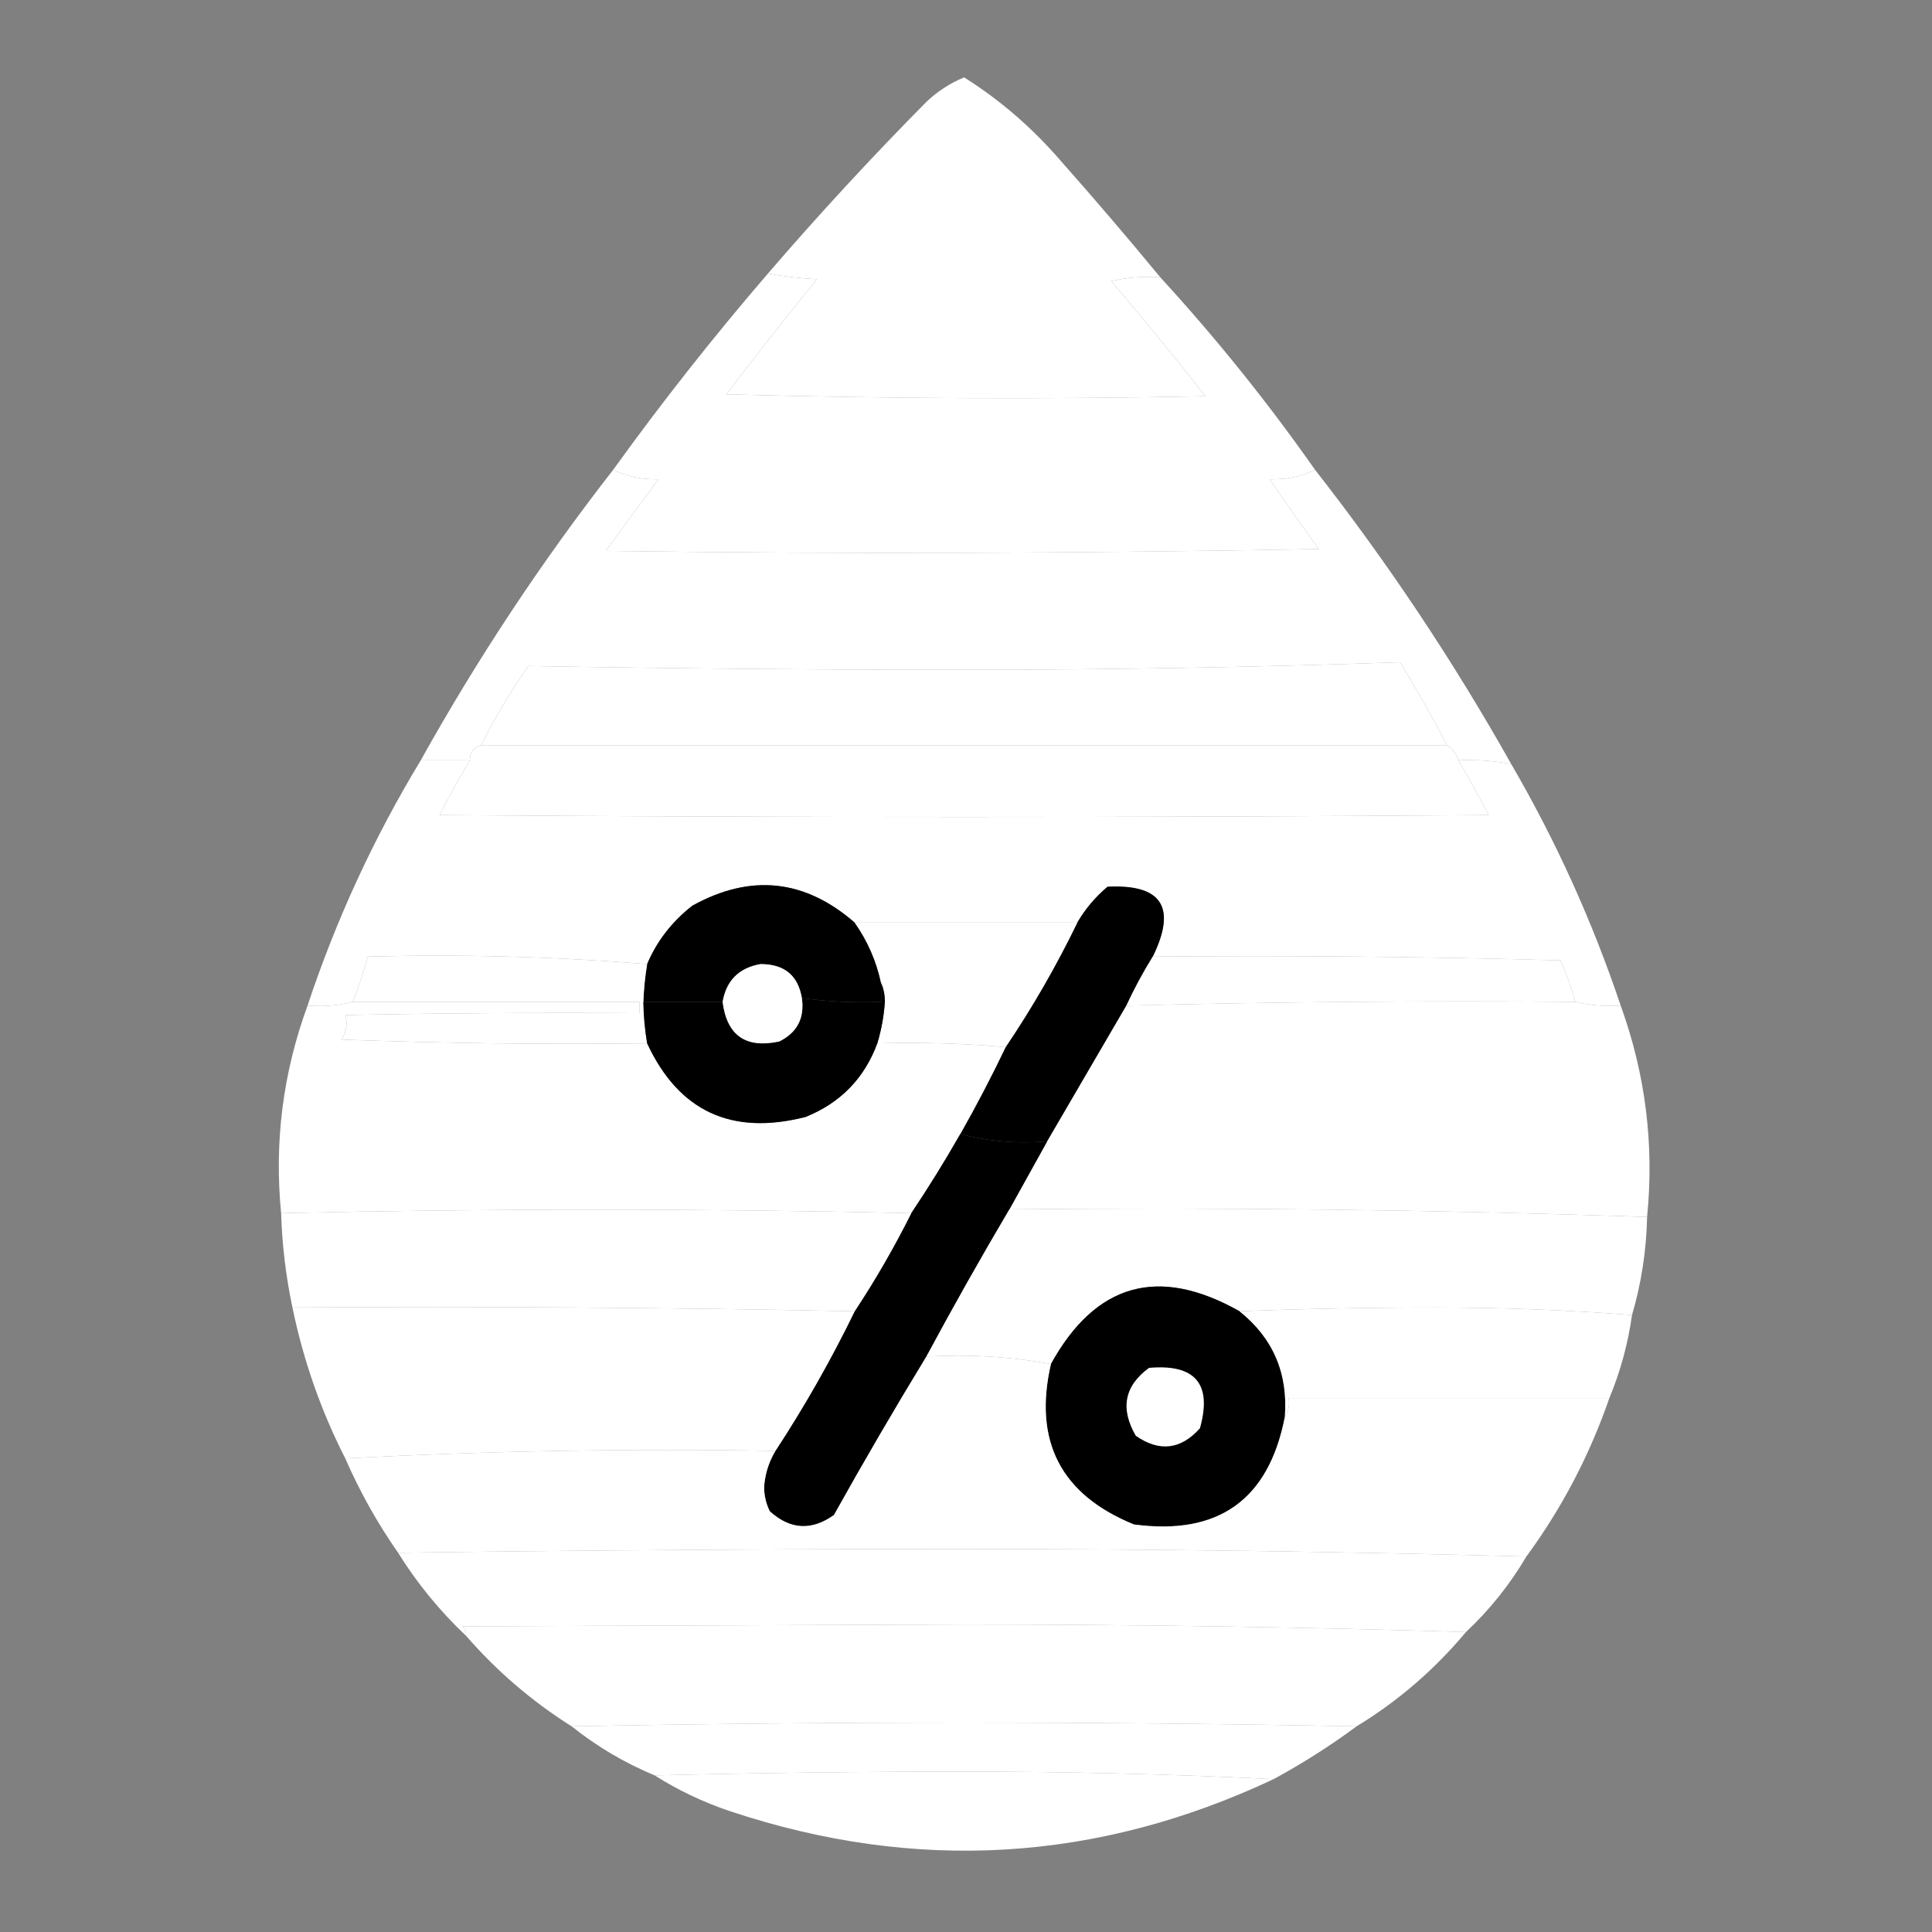 <svg xmlns="http://www.w3.org/2000/svg" version="1.1" width="512px" height="512px" style="shape-rendering:geometricPrecision; text-rendering:geometricPrecision; image-rendering:optimizeQuality; fill-rule:evenodd; clip-rule:evenodd" xmlns:xlink="http://www.w3.org/1999/xlink" transform="rotate(0) scale(1, 1)">
<rect width="100%" height="100%" fill="#808080" stroke="none"/>
<g><path style="opacity:1" fill="#ffffff" d="M 307.5,73.5 C 303.116,73.174 298.783,73.508 294.5,74.5C 303.022,84.521 311.356,94.688 319.5,105C 277.163,105.833 234.829,105.667 192.5,104.5C 200.34,94.165 208.34,83.999 216.5,74C 212.083,73.772 207.75,73.272 203.5,72.5C 216.926,56.903 230.926,41.736 245.5,27C 248.453,24.207 251.787,22.04 255.5,20.5C 265.005,26.494 273.505,33.827 281,42.5C 290.043,52.706 298.877,63.039 307.5,73.5 Z"/></g>
<g><path style="opacity:1" fill="#ffffff" d="M 254.5,33.5 C 268.679,45.18 281.346,58.347 292.5,73C 267.827,73.833 243.16,73.666 218.5,72.5C 230.275,59.278 242.275,46.278 254.5,33.5 Z"/></g>
<g><path style="opacity:1" fill="#ffffff" d="M 203.5,72.5 C 207.75,73.272 212.083,73.772 216.5,74C 208.34,83.999 200.34,94.165 192.5,104.5C 234.829,105.667 277.163,105.833 319.5,105C 311.356,94.688 303.022,84.521 294.5,74.5C 298.783,73.508 303.116,73.174 307.5,73.5C 322.275,89.609 335.942,106.608 348.5,124.5C 344.956,126.268 340.956,127.102 336.5,127C 340.744,133.24 345.077,139.406 349.5,145.5C 286.503,146.667 223.503,146.833 160.5,146C 165.167,139.667 169.833,133.333 174.5,127C 170.044,127.102 166.044,126.268 162.5,124.5C 175.405,106.592 189.071,89.259 203.5,72.5 Z"/></g>
<g><path style="opacity:1" fill="#ffffff" d="M 162.5,124.5 C 166.044,126.268 170.044,127.102 174.5,127C 169.833,133.333 165.167,139.667 160.5,146C 223.503,146.833 286.503,146.667 349.5,145.5C 345.077,139.406 340.744,133.24 336.5,127C 340.956,127.102 344.956,126.268 348.5,124.5C 367.761,149.117 385.095,175.117 400.5,202.5C 395.897,201.617 391.23,201.283 386.5,201.5C 385.974,199.77 384.974,198.436 383.5,197.5C 379.61,190.059 375.444,182.726 371,175.5C 332.712,176.83 294.212,177.497 255.5,177.5C 216.93,177.499 178.43,177.165 140,176.5C 135.307,183.225 131.14,190.225 127.5,197.5C 125.554,198.035 124.554,199.368 124.5,201.5C 120.167,201.5 115.833,201.5 111.5,201.5C 126.57,174.454 143.57,148.787 162.5,124.5 Z"/></g>
<g><path style="opacity:1" fill="#ffffff" d="M 383.5,197.5 C 298.167,197.5 212.833,197.5 127.5,197.5C 131.14,190.225 135.307,183.225 140,176.5C 178.43,177.165 216.93,177.499 255.5,177.5C 294.212,177.497 332.712,176.83 371,175.5C 375.444,182.726 379.61,190.059 383.5,197.5 Z"/></g>
<g><path style="opacity:1" fill="#ffffff" d="M 127.5,197.5 C 212.833,197.5 298.167,197.5 383.5,197.5C 384.974,198.436 385.974,199.77 386.5,201.5C 389.281,206.226 391.948,211.059 394.5,216C 301.833,216.667 209.167,216.667 116.5,216C 119.246,210.628 121.912,205.795 124.5,201.5C 124.554,199.368 125.554,198.035 127.5,197.5 Z"/></g>
<g><path style="opacity:0.998" fill="#ffffff" d="M 111.5,201.5 C 115.833,201.5 120.167,201.5 124.5,201.5C 121.912,205.795 119.246,210.628 116.5,216C 209.167,216.667 301.833,216.667 394.5,216C 391.948,211.059 389.281,206.226 386.5,201.5C 391.23,201.283 395.897,201.617 400.5,202.5C 412.34,222.848 422.007,244.181 429.5,266.5C 425.4,266.763 421.4,266.43 417.5,265.5C 416.459,261.746 415.125,258.08 413.5,254.5C 377.506,253.5 341.506,253.167 305.5,253.5C 311.892,240.437 307.892,234.271 293.5,235C 290.22,237.775 287.554,240.942 285.5,244.5C 265.833,244.5 246.167,244.5 226.5,244.5C 213.265,232.982 198.932,231.482 183.5,240C 178.077,244.233 174.077,249.4 171.5,255.5C 147.189,253.51 122.523,252.843 97.5,253.5C 96.253,257.909 94.92,261.909 93.5,265.5C 89.702,266.483 85.702,266.817 81.5,266.5C 89.091,243.656 99.091,221.989 111.5,201.5 Z"/></g>
<g><path style="opacity:1" fill="#00000000" d="M 305.5,253.5 C 302.9,257.701 300.566,262.034 298.5,266.5C 291.515,278.465 284.515,290.465 277.5,302.5C 269.427,303.132 261.76,302.465 254.5,300.5C 258.755,292.991 262.755,285.324 266.5,277.5C 273.588,266.998 279.921,255.998 285.5,244.5C 287.554,240.942 290.22,237.775 293.5,235C 307.892,234.271 311.892,240.437 305.5,253.5 Z"/></g>
<g><path style="opacity:1" fill="#00000000" d="M 226.5,244.5 C 229.914,249.33 232.247,254.664 233.5,260.5C 233.5,262.167 233.5,263.833 233.5,265.5C 226.412,265.795 219.412,265.462 212.5,264.5C 211.491,258.47 207.825,255.47 201.5,255.5C 195.823,256.51 192.49,259.844 191.5,265.5C 184.5,265.5 177.5,265.5 170.5,265.5C 170.616,262.14 170.949,258.807 171.5,255.5C 174.077,249.4 178.077,244.233 183.5,240C 198.932,231.482 213.265,232.982 226.5,244.5 Z"/></g>
<g><path style="opacity:1" fill="#ffffff" d="M 171.5,255.5 C 170.949,258.807 170.616,262.14 170.5,265.5C 170.552,269.198 170.886,272.865 171.5,276.5C 144.492,276.833 117.492,276.5 90.5,275.5C 91.863,273.326 92.197,271.159 91.5,269C 117.498,268.5 143.498,268.333 169.5,268.5C 169.5,267.5 169.5,266.5 169.5,265.5C 144.167,265.5 118.833,265.5 93.5,265.5C 94.92,261.909 96.253,257.909 97.5,253.5C 122.523,252.843 147.189,253.51 171.5,255.5 Z"/></g>
<g><path style="opacity:1" fill="#ffffff" d="M 226.5,244.5 C 246.167,244.5 265.833,244.5 285.5,244.5C 279.921,255.998 273.588,266.998 266.5,277.5C 255.346,276.505 244.012,276.172 232.5,276.5C 233.579,272.923 234.246,269.256 234.5,265.5C 234.493,263.631 234.16,261.964 233.5,260.5C 232.247,254.664 229.914,249.33 226.5,244.5 Z"/></g>
<g><path style="opacity:1" fill="#ffffff" d="M 305.5,253.5 C 341.506,253.167 377.506,253.5 413.5,254.5C 415.125,258.08 416.459,261.746 417.5,265.5C 377.761,265.173 338.094,265.506 298.5,266.5C 300.566,262.034 302.9,257.701 305.5,253.5 Z"/></g>
<g><path style="opacity:0.997" fill="#ffffff" d="M 93.5,265.5 C 118.833,265.5 144.167,265.5 169.5,265.5C 169.5,266.5 169.5,267.5 169.5,268.5C 143.498,268.333 117.498,268.5 91.5,269C 92.197,271.159 91.863,273.326 90.5,275.5C 117.492,276.5 144.492,276.833 171.5,276.5C 179.882,294.519 193.882,301.019 213.5,296C 222.721,292.28 229.054,285.78 232.5,276.5C 244.012,276.172 255.346,276.505 266.5,277.5C 262.755,285.324 258.755,292.991 254.5,300.5C 250.417,307.668 246.084,314.668 241.5,321.5C 185.888,320.259 130.222,320.259 74.5,321.5C 72.649,302.644 74.982,284.31 81.5,266.5C 85.702,266.817 89.702,266.483 93.5,265.5 Z"/></g>
<g><path style="opacity:1" fill="#00000000" d="M 233.5,260.5 C 234.16,261.964 234.493,263.631 234.5,265.5C 234.246,269.256 233.579,272.923 232.5,276.5C 229.054,285.78 222.721,292.28 213.5,296C 193.882,301.019 179.882,294.519 171.5,276.5C 170.886,272.865 170.552,269.198 170.5,265.5C 177.5,265.5 184.5,265.5 191.5,265.5C 192.633,274.407 197.633,277.907 206.5,276C 211.26,273.647 213.26,269.814 212.5,264.5C 219.412,265.462 226.412,265.795 233.5,265.5C 233.5,263.833 233.5,262.167 233.5,260.5 Z"/></g>
<g><path style="opacity:0.997" fill="#ffffff" d="M 417.5,265.5 C 421.4,266.43 425.4,266.763 429.5,266.5C 436.07,284.63 438.403,303.297 436.5,322.5C 380.206,320.593 323.873,319.927 267.5,320.5C 270.833,314.5 274.167,308.5 277.5,302.5C 284.515,290.465 291.515,278.465 298.5,266.5C 338.094,265.506 377.761,265.173 417.5,265.5 Z"/></g>
<g><path style="opacity:1" fill="#ffffff" d="M 212.5,264.5 C 213.26,269.814 211.26,273.647 206.5,276C 197.633,277.907 192.633,274.407 191.5,265.5C 192.49,259.844 195.823,256.51 201.5,255.5C 207.825,255.47 211.491,258.47 212.5,264.5 Z"/></g>
<g><path style="opacity:1" fill="#00000000" d="M 254.5,300.5 C 261.76,302.465 269.427,303.132 277.5,302.5C 274.167,308.5 270.833,314.5 267.5,320.5C 259.917,333.33 252.584,346.33 245.5,359.5C 237.108,373.273 228.941,387.273 221,401.5C 215.064,405.729 209.397,405.396 204,400.5C 202.994,398.466 202.494,396.3 202.5,394C 202.749,390.589 203.749,387.422 205.5,384.5C 213.256,372.662 220.256,360.328 226.5,347.5C 232.002,339.168 237.002,330.501 241.5,321.5C 246.084,314.668 250.417,307.668 254.5,300.5 Z"/></g>
<g><path style="opacity:0.999" fill="#ffffff" d="M 241.5,321.5 C 237.002,330.501 232.002,339.168 226.5,347.5C 177.003,346.501 127.336,346.168 77.5,346.5C 75.762,338.264 74.762,329.931 74.5,321.5C 130.222,320.259 185.888,320.259 241.5,321.5 Z"/></g>
<g><path style="opacity:0.999" fill="#ffffff" d="M 267.5,320.5 C 323.873,319.927 380.206,320.593 436.5,322.5C 436.299,331.471 434.966,340.138 432.5,348.5C 415.513,347.167 398.18,346.5 380.5,346.5C 362.997,346.5 345.663,346.833 328.5,347.5C 307.018,335.368 290.351,340.035 278.5,361.5C 267.884,359.523 256.884,358.856 245.5,359.5C 252.584,346.33 259.917,333.33 267.5,320.5 Z"/></g>
<g><path style="opacity:1" fill="#00000000" d="M 328.5,347.5 C 337.387,354.62 341.387,363.953 340.5,375.5C 336.211,397.492 322.877,406.992 300.5,404C 281.139,396.112 273.805,381.945 278.5,361.5C 290.351,340.035 307.018,335.368 328.5,347.5 Z"/></g>
<g><path style="opacity:0.999" fill="#ffffff" d="M 77.5,346.5 C 127.336,346.168 177.003,346.501 226.5,347.5C 220.256,360.328 213.256,372.662 205.5,384.5C 167.152,383.839 129.152,384.506 91.5,386.5C 85.072,373.886 80.405,360.553 77.5,346.5 Z"/></g>
<g><path style="opacity:0.999" fill="#ffffff" d="M 432.5,348.5 C 431.432,356.106 429.432,363.439 426.5,370.5C 398.167,370.5 369.833,370.5 341.5,370.5C 341.784,372.415 341.451,374.081 340.5,375.5C 341.387,363.953 337.387,354.62 328.5,347.5C 345.663,346.833 362.997,346.5 380.5,346.5C 398.18,346.5 415.513,347.167 432.5,348.5 Z"/></g>
<g><path style="opacity:1" fill="#ffffff" d="M 304.5,362.5 C 316.78,361.424 321.28,366.758 318,378.5C 312.926,384.179 307.26,384.846 301,380.5C 296.81,373.284 297.976,367.284 304.5,362.5 Z"/></g>
<g><path style="opacity:0.999" fill="#ffffff" d="M 245.5,359.5 C 256.884,358.856 267.884,359.523 278.5,361.5C 273.805,381.945 281.139,396.112 300.5,404C 322.877,406.992 336.211,397.492 340.5,375.5C 341.451,374.081 341.784,372.415 341.5,370.5C 369.833,370.5 398.167,370.5 426.5,370.5C 421.232,385.707 413.899,399.707 404.5,412.5C 355.171,411.167 305.505,410.5 255.5,410.5C 205.43,410.502 155.43,410.836 105.5,411.5C 100.04,403.683 95.373,395.349 91.5,386.5C 129.152,384.506 167.152,383.839 205.5,384.5C 203.749,387.422 202.749,390.589 202.5,394C 202.494,396.3 202.994,398.466 204,400.5C 209.397,405.396 215.064,405.729 221,401.5C 228.941,387.273 237.108,373.273 245.5,359.5 Z"/></g>
<g><path style="opacity:0.999" fill="#ffffff" d="M 404.5,412.5 C 400.117,419.936 394.784,426.603 388.5,432.5C 344.505,431.167 300.172,430.5 255.5,430.5C 211.167,430.667 166.833,430.833 122.5,431C 123.252,431.671 123.586,432.504 123.5,433.5C 116.554,426.941 110.554,419.608 105.5,411.5C 155.43,410.836 205.43,410.502 255.5,410.5C 305.505,410.5 355.171,411.167 404.5,412.5 Z"/></g>
<g><path style="opacity:1" fill="#ffffff" d="M 388.5,432.5 C 380.148,442.487 370.481,450.82 359.5,457.5C 290.167,456.167 220.833,456.167 151.5,457.5C 141.04,450.919 131.707,442.919 123.5,433.5C 123.586,432.504 123.252,431.671 122.5,431C 166.833,430.833 211.167,430.667 255.5,430.5C 300.172,430.5 344.505,431.167 388.5,432.5 Z"/></g>
<g><path style="opacity:1" fill="#ffffff" d="M 359.5,457.5 C 352.542,462.652 345.208,467.319 337.5,471.5C 310.508,470.167 283.175,469.5 255.5,469.5C 227.998,469.5 200.665,469.833 173.5,470.5C 165.499,467.171 158.166,462.838 151.5,457.5C 220.833,456.167 290.167,456.167 359.5,457.5 Z"/></g>
<g><path style="opacity:1" fill="#ffffff" d="M 337.5,471.5 C 290.694,493.517 242.694,496.351 193.5,480C 186.347,477.588 179.681,474.421 173.5,470.5C 200.665,469.833 227.998,469.5 255.5,469.5C 283.175,469.5 310.508,470.167 337.5,471.5 Z"/></g>
</svg>